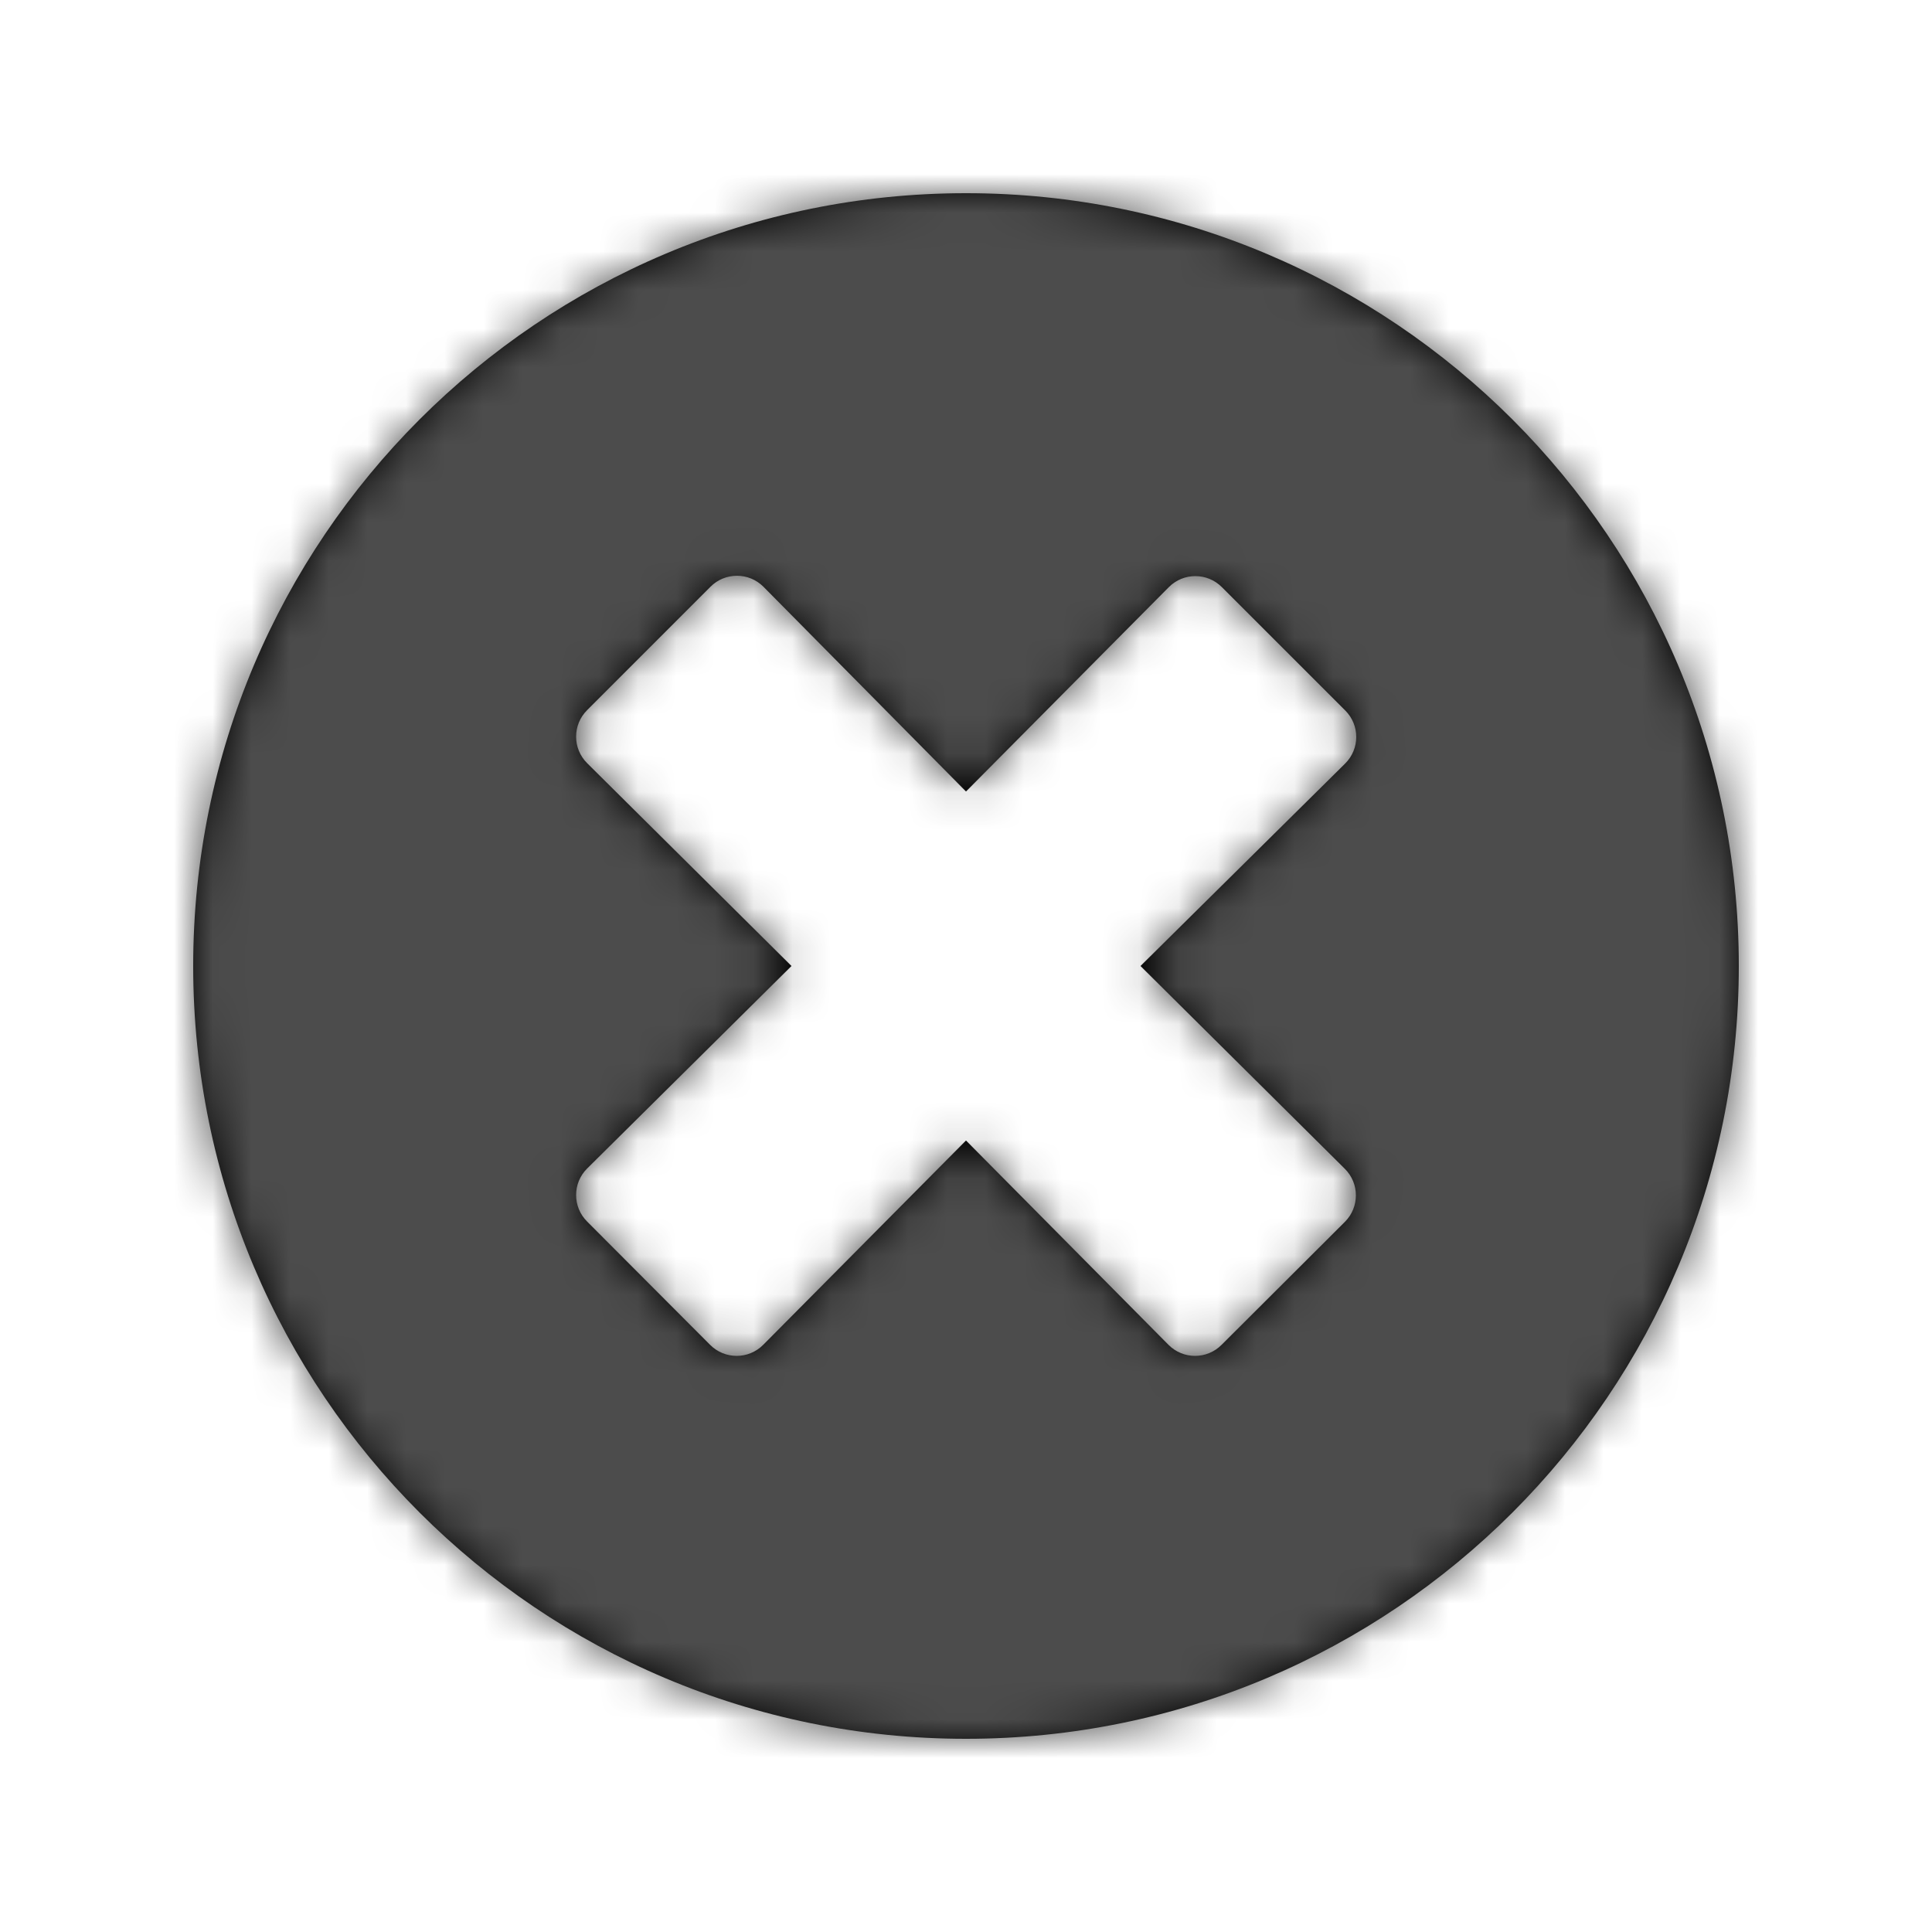 <?xml version="1.0" encoding="UTF-8"?>
<svg width="50px" height="50px" viewBox="0 0 50 50" version="1.1" xmlns="http://www.w3.org/2000/svg" xmlns:xlink="http://www.w3.org/1999/xlink">
    <!-- Generator: Sketch 61.2 (89653) - https://sketch.com -->
    <title>lv1/icon/times-circle</title>
    <desc>Created with Sketch.</desc>
    <defs>
        <path d="M20,0 C8.952,0 0,8.952 0,20 C0,31.048 8.952,40 20,40 C31.048,40 40,31.048 40,20 C40,8.952 31.048,0 20,0 Z M29.806,25.25 C30.185,25.629 30.185,26.242 29.806,26.621 L26.613,29.806 C26.234,30.185 25.621,30.185 25.242,29.806 L20,24.516 L14.75,29.806 C14.371,30.185 13.758,30.185 13.379,29.806 L10.194,26.613 C9.815,26.234 9.815,25.621 10.194,25.242 L15.484,20 L10.194,14.75 C9.815,14.371 9.815,13.758 10.194,13.379 L13.387,10.185 C13.766,9.806 14.379,9.806 14.758,10.185 L20,15.484 L25.25,10.194 C25.629,9.815 26.242,9.815 26.621,10.194 L29.815,13.387 C30.194,13.766 30.194,14.379 29.815,14.758 L24.516,20 L29.806,25.25 Z" id="path-1"></path>
    </defs>
    <g id="Symbol" stroke="none" stroke-width="1" fill="none" fill-rule="evenodd">
        <g id="lv1/icon/times-circle">
            <g id="lv1/color/main" transform="translate(5, 5)">
                <mask id="mask-2" fill="white">
                    <use xlink:href="#path-1"></use>
                </mask>
                <use id="Mask" fill="#000000" fill-rule="nonzero" xlink:href="#path-1"></use>
                <g mask="url(#mask-2)" fill="#4C4C4C" id="Rectangle">
                    <g transform="translate(-5, -5)">
                        <rect x="0" y="0" width="50" height="50"></rect>
                    </g>
                </g>
            </g>
        </g>
    </g>
</svg>